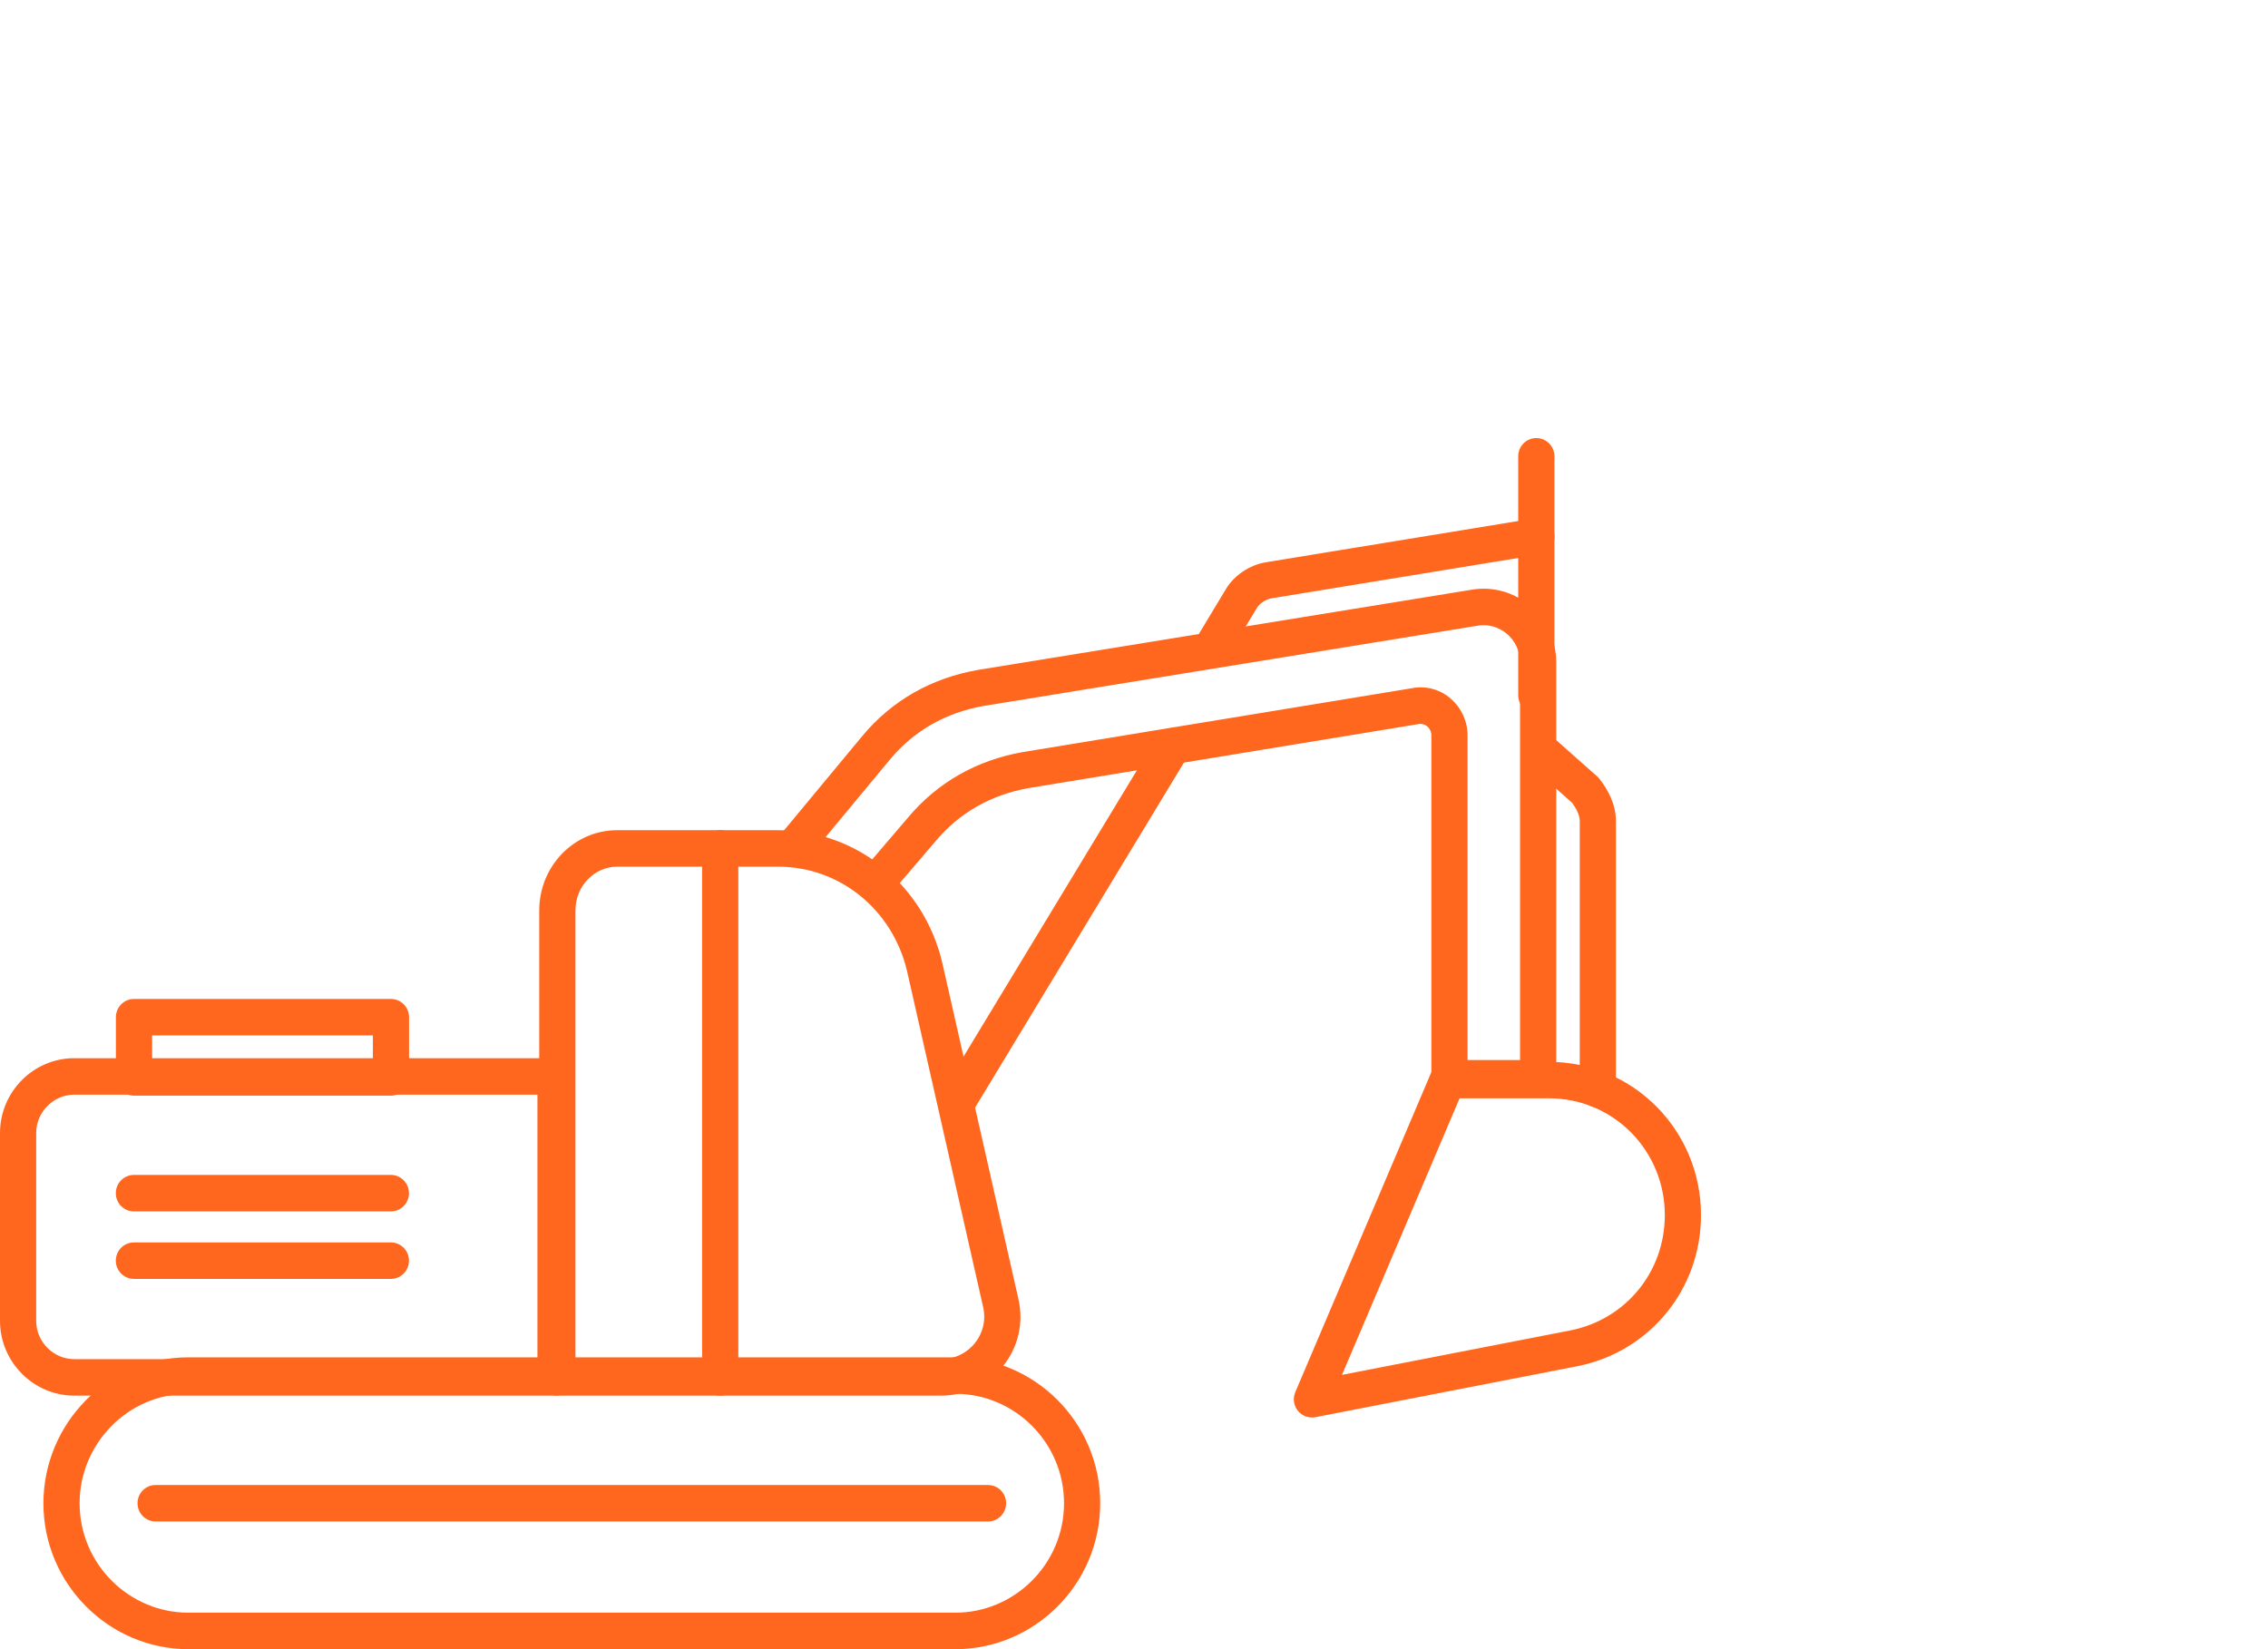 <svg width="88" height="64" viewBox="0 0 88 64" fill="none" xmlns="http://www.w3.org/2000/svg">
<path fill-rule="evenodd" clip-rule="evenodd" d="M7.302 54.09C4.958 54.09 3.089 56.032 3.089 58.337C3.089 60.7 5.015 62.584 7.302 62.584H37.072C39.359 62.584 41.285 60.7 41.285 58.337C41.285 55.974 39.359 54.09 37.072 54.09H7.302ZM1.685 58.337C1.685 55.263 4.17 52.675 7.302 52.675H37.072C40.122 52.675 42.689 55.179 42.689 58.337C42.689 61.495 40.122 64 37.072 64H7.302C4.253 64 1.685 61.495 1.685 58.337Z" fill="#FF671F"/>
<path fill-rule="evenodd" clip-rule="evenodd" d="M2.879 42.482C2.073 42.482 1.404 43.156 1.404 43.968V51.259C1.404 52.071 2.073 52.745 2.879 52.745H20.853V42.482H2.879ZM0 43.968C0 42.374 1.297 41.066 2.879 41.066H21.555C21.943 41.066 22.257 41.383 22.257 41.774V53.453C22.257 53.844 21.943 54.161 21.555 54.161H2.879C1.297 54.161 0 52.853 0 51.259V43.968Z" fill="#FF671F"/>
<path fill-rule="evenodd" clip-rule="evenodd" d="M23.943 33.634C23.08 33.634 22.328 34.365 22.328 35.333V52.745H36.511C37.614 52.745 38.388 51.745 38.145 50.715L38.143 50.709L35.195 37.688C34.634 35.307 32.592 33.634 30.192 33.634H23.943ZM20.923 35.333C20.923 33.611 22.277 32.218 23.943 32.218H30.192C33.267 32.218 35.858 34.367 36.562 37.364L36.563 37.37L39.511 50.391C39.968 52.333 38.495 54.161 36.511 54.161H21.626C21.238 54.161 20.923 53.844 20.923 53.453V35.333Z" fill="#FF671F"/>
<path fill-rule="evenodd" clip-rule="evenodd" d="M15.872 41.811C15.872 42.202 15.557 42.519 15.17 42.519H5.199C4.812 42.519 4.497 42.202 4.497 41.811V39.475C4.497 39.084 4.812 38.767 5.199 38.767H15.17C15.557 38.767 15.872 39.084 15.872 39.475V41.811ZM14.468 41.103V40.183H5.902V41.103H14.468Z" fill="#FF671F"/>
<path fill-rule="evenodd" clip-rule="evenodd" d="M4.494 46.304C4.494 45.913 4.808 45.596 5.196 45.596H15.166C15.554 45.596 15.868 45.913 15.868 46.304C15.868 46.695 15.554 47.012 15.166 47.012H5.196C4.808 47.012 4.494 46.695 4.494 46.304Z" fill="#FF671F"/>
<path fill-rule="evenodd" clip-rule="evenodd" d="M4.494 48.923C4.494 48.532 4.808 48.215 5.196 48.215H15.166C15.554 48.215 15.868 48.532 15.868 48.923C15.868 49.314 15.554 49.631 15.166 49.631H5.196C4.808 49.631 4.494 49.314 4.494 48.923Z" fill="#FF671F"/>
<path fill-rule="evenodd" clip-rule="evenodd" d="M27.945 32.218C28.332 32.218 28.647 32.535 28.647 32.926V53.453C28.647 53.844 28.332 54.161 27.945 54.161C27.557 54.161 27.243 53.844 27.243 53.453V32.926C27.243 32.535 27.557 32.218 27.945 32.218Z" fill="#FF671F"/>
<path fill-rule="evenodd" clip-rule="evenodd" d="M57.11 22.884C58.8 22.602 60.383 23.924 60.383 25.706V41.845C60.383 42.236 60.069 42.553 59.681 42.553H56.24C55.853 42.553 55.538 42.236 55.538 41.845V28.538C55.538 28.244 55.28 28.052 55.044 28.099C55.036 28.101 55.028 28.102 55.019 28.104L39.931 30.58L39.927 30.581C38.468 30.837 37.217 31.535 36.278 32.672L36.27 32.681L34.515 34.733C34.262 35.029 33.818 35.062 33.525 34.807C33.231 34.552 33.198 34.105 33.451 33.809L35.203 31.761C36.369 30.352 37.924 29.495 39.69 29.185L39.698 29.184L54.782 26.708C55.945 26.483 56.943 27.421 56.943 28.538V41.137H58.979V25.706C58.979 24.8 58.175 24.14 57.339 24.281L57.335 24.282L38.172 27.395C36.712 27.652 35.462 28.35 34.522 29.486L31.292 33.38C31.043 33.68 30.6 33.72 30.303 33.469C30.005 33.218 29.966 32.772 30.215 32.472L33.444 28.58C34.61 27.169 36.167 26.31 37.935 26L37.944 25.998L57.108 22.885L57.11 22.884Z" fill="#FF671F"/>
<path fill-rule="evenodd" clip-rule="evenodd" d="M55.525 41.637C55.636 41.377 55.889 41.208 56.17 41.208H60.102C63.369 41.208 66 43.861 66 47.154C66 50.043 64.005 52.454 61.223 53.015L61.218 53.016L51.037 54.998C50.782 55.047 50.521 54.951 50.358 54.747C50.194 54.543 50.157 54.265 50.259 54.024L55.525 41.637ZM56.633 42.623L52.071 53.355L60.947 51.627L60.95 51.626C63.082 51.195 64.596 49.36 64.596 47.154C64.596 44.642 62.593 42.623 60.102 42.623H56.633Z" fill="#FF671F"/>
<path fill-rule="evenodd" clip-rule="evenodd" d="M60.304 20.709C60.366 21.095 60.106 21.458 59.723 21.521L49.335 23.219L49.333 23.22C49.105 23.258 48.867 23.426 48.768 23.593L48.766 23.596L47.572 25.578C47.371 25.912 46.939 26.019 46.608 25.816C46.276 25.613 46.171 25.178 46.372 24.843L47.565 22.863C47.887 22.323 48.49 21.926 49.104 21.823L49.107 21.822L59.498 20.124C59.881 20.061 60.242 20.323 60.304 20.709Z" fill="#FF671F"/>
<path fill-rule="evenodd" clip-rule="evenodd" d="M59.224 28.636C59.48 28.343 59.924 28.314 60.215 28.573L61.97 30.13C62.001 30.157 62.029 30.187 62.055 30.219C62.385 30.636 62.7 31.214 62.7 31.864V42.27C62.7 42.66 62.386 42.977 61.998 42.977C61.61 42.977 61.296 42.66 61.296 42.27V31.864C61.296 31.676 61.2 31.423 60.993 31.149L59.287 29.635C58.996 29.377 58.968 28.93 59.224 28.636Z" fill="#FF671F"/>
<path fill-rule="evenodd" clip-rule="evenodd" d="M59.611 17C59.998 17 60.313 17.317 60.313 17.708V26.98C60.313 27.371 59.998 27.688 59.611 27.688C59.223 27.688 58.908 27.371 58.908 26.98V17.708C58.908 17.317 59.223 17 59.611 17Z" fill="#FF671F"/>
<path fill-rule="evenodd" clip-rule="evenodd" d="M45.864 28.358C46.195 28.562 46.299 28.997 46.097 29.331L37.742 43.134C37.54 43.468 37.108 43.573 36.777 43.369C36.446 43.166 36.341 42.73 36.543 42.396L44.899 28.594C45.101 28.26 45.533 28.154 45.864 28.358Z" fill="#FF671F"/>
<path fill-rule="evenodd" clip-rule="evenodd" d="M5.336 58.337C5.336 57.946 5.651 57.63 6.038 57.63H38.336C38.724 57.63 39.038 57.946 39.038 58.337C39.038 58.728 38.724 59.045 38.336 59.045H6.038C5.651 59.045 5.336 58.728 5.336 58.337Z" fill="#FF671F"/>
</svg>
